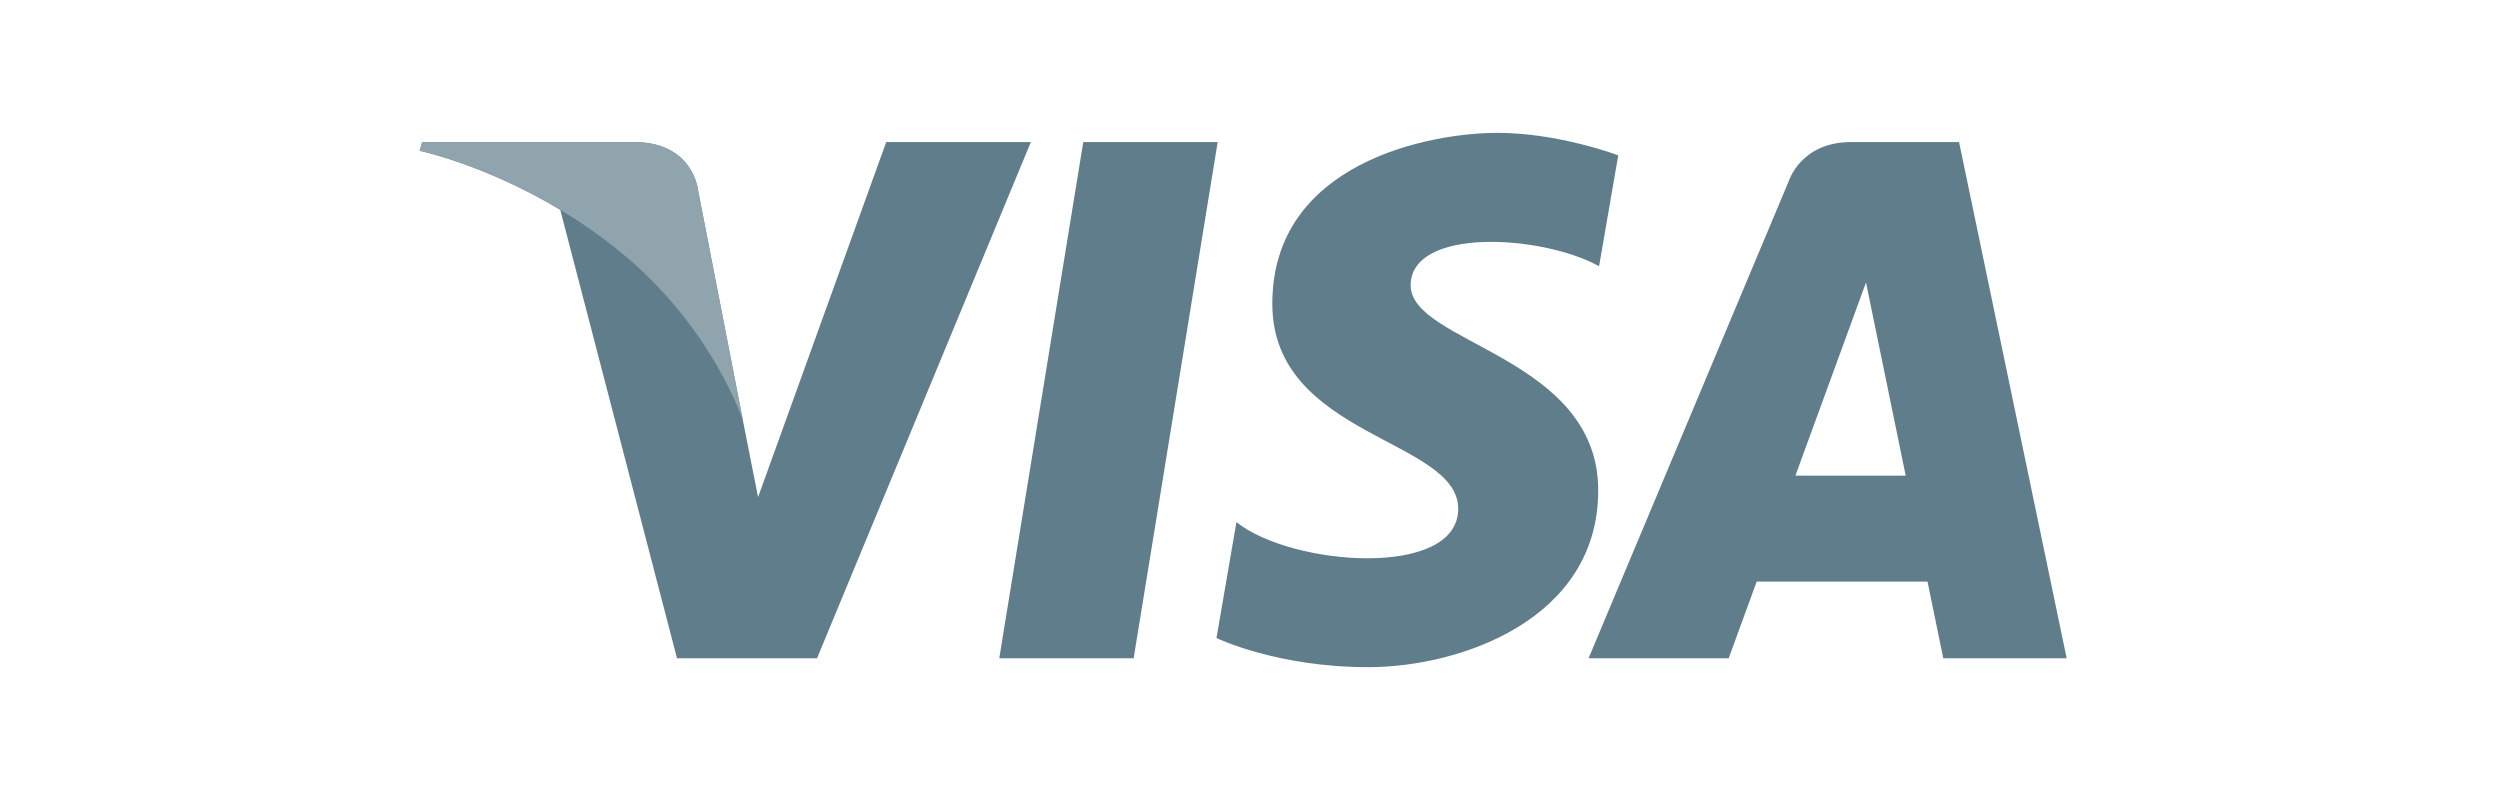 <svg width="150" height="48" viewBox="0 0 150 48" fill="none" xmlns="http://www.w3.org/2000/svg">
<path d="M68.019 39.496H59.956L64.996 8.524H73.06L68.019 39.496ZM53.173 8.524L45.485 29.827L44.576 25.239L44.577 25.241L41.863 11.313C41.863 11.313 41.535 8.524 38.038 8.524H25.329L25.18 9.049C25.18 9.049 29.067 9.857 33.615 12.589L40.62 39.496H49.022L61.851 8.524H53.173ZM116.596 39.496H124L117.544 8.524H111.062C108.069 8.524 107.34 10.832 107.34 10.832L95.314 39.496H103.72L105.401 34.895H115.651L116.596 39.496ZM107.723 28.54L111.96 16.95L114.343 28.54H107.723ZM95.945 15.972L97.095 9.321C97.095 9.321 93.545 7.971 89.843 7.971C85.841 7.971 76.339 9.72 76.339 18.224C76.339 26.225 87.492 26.325 87.492 30.528C87.492 34.73 77.488 33.977 74.187 31.327L72.988 38.281C72.988 38.281 76.588 40.03 82.089 40.03C87.592 40.03 95.893 37.181 95.893 29.427C95.893 21.374 84.64 20.624 84.64 17.123C84.641 13.621 92.494 14.071 95.945 15.972Z" fill="#607D8B"/>
<path d="M44.577 25.24L41.863 11.312C41.863 11.312 41.535 8.523 38.038 8.523H25.329L25.18 9.048C25.18 9.048 31.289 10.314 37.148 15.057C42.75 19.59 44.577 25.24 44.577 25.24Z" fill="#90A4AE"/>
</svg>
